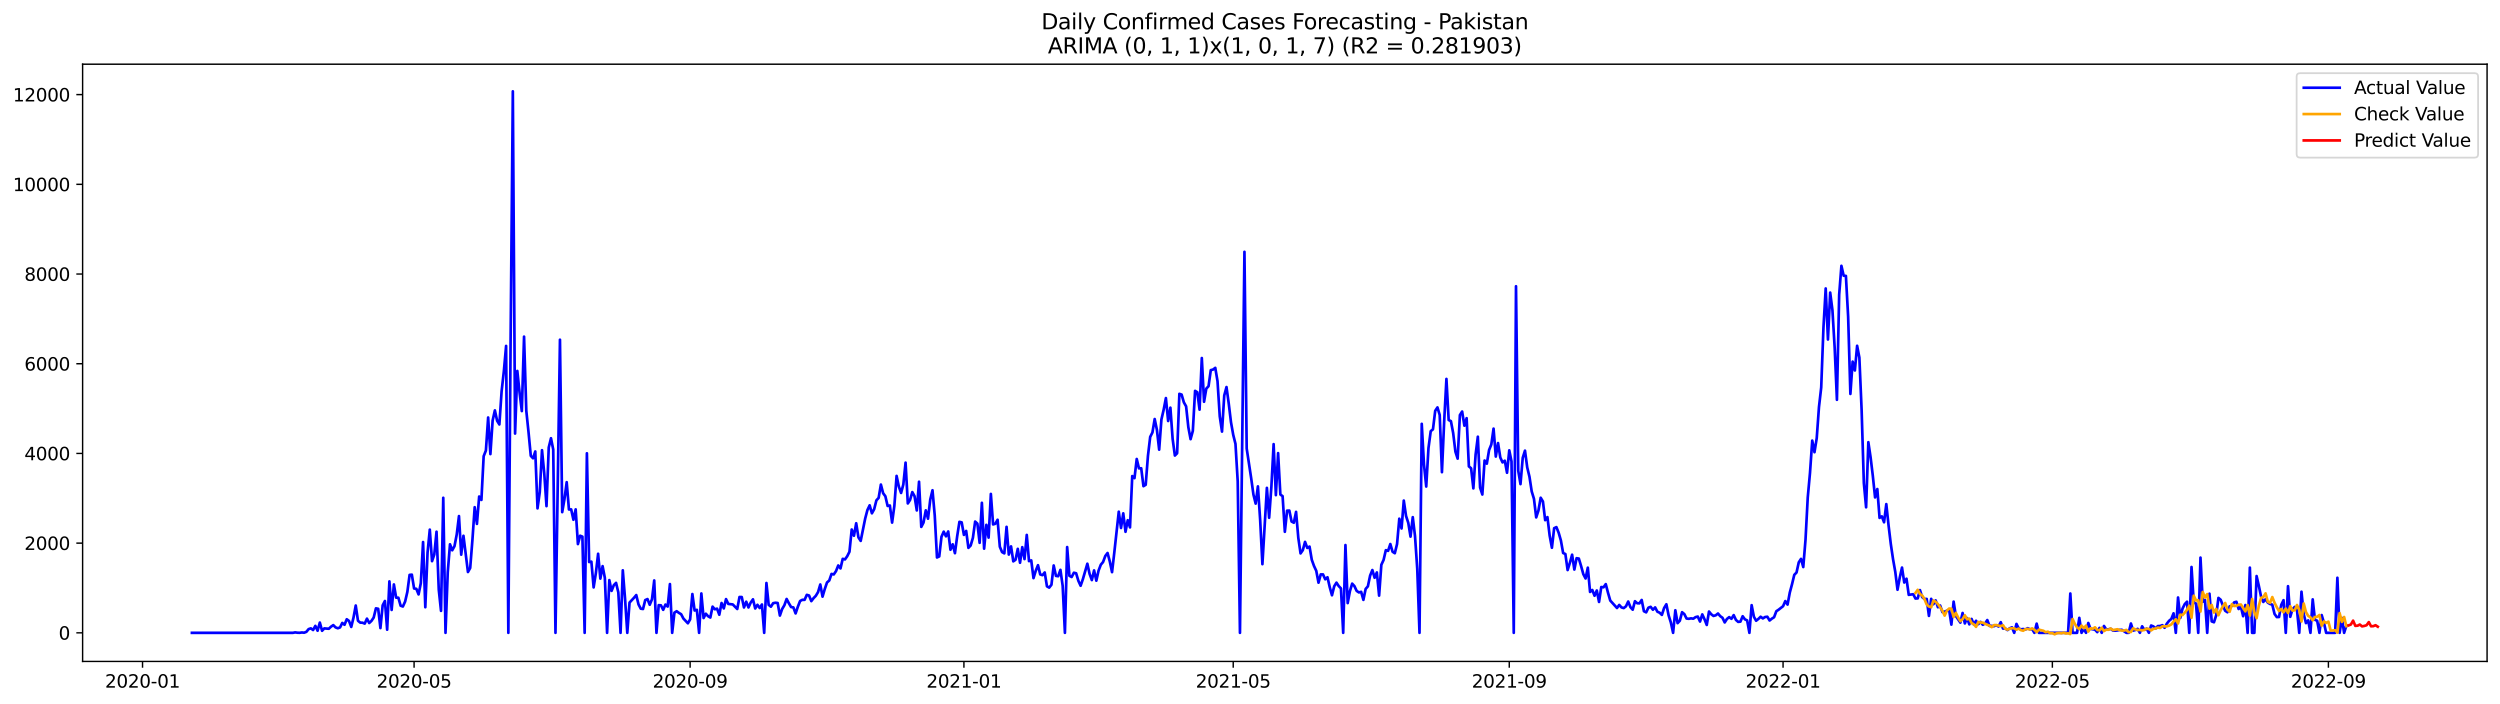 <?xml version="1.0" encoding="utf-8" standalone="no"?>
<!DOCTYPE svg PUBLIC "-//W3C//DTD SVG 1.1//EN"
  "http://www.w3.org/Graphics/SVG/1.1/DTD/svg11.dtd">
<svg xmlns:xlink="http://www.w3.org/1999/xlink" width="1392.412pt" height="392.274pt" viewBox="0 0 1392.412 392.274" xmlns="http://www.w3.org/2000/svg" version="1.1">
 <defs>
  <style type="text/css">*{stroke-linejoin: round; stroke-linecap: butt}</style>
 </defs>
 <g id="figure_1">
  <g id="patch_1">
   <path d="M 0 392.274 
L 1392.412 392.274 
L 1392.412 0 
L 0 0 
z
" style="fill: #ffffff"/>
  </g>
  <g id="axes_1">
   <g id="patch_2">
    <path d="M 46.013 368.396 
L 1385.213 368.396 
L 1385.213 35.755 
L 46.013 35.755 
z
" style="fill: #ffffff"/>
   </g>
   <g id="matplotlib.axis_1">
    <g id="xtick_1">
     <g id="line2d_1">
      <defs>
       <path id="m9e15595b05" d="M 0 0 
L 0 3.5 
" style="stroke: #000000; stroke-width: 0.8"/>
      </defs>
      <g>
       <use xlink:href="#m9e15595b05" x="79.386" y="368.396" style="stroke: #000000; stroke-width: 0.8"/>
      </g>
     </g>
     <g id="text_1">
      <!-- 2020-01 -->
      <g transform="translate(58.495 382.994)scale(0.1 -0.1)">
       <defs>
        <path id="DejaVuSans-32" d="M 1228 531 
L 3431 531 
L 3431 0 
L 469 0 
L 469 531 
Q 828 903 1448 1529 
Q 2069 2156 2228 2338 
Q 2531 2678 2651 2914 
Q 2772 3150 2772 3378 
Q 2772 3750 2511 3984 
Q 2250 4219 1831 4219 
Q 1534 4219 1204 4116 
Q 875 4013 500 3803 
L 500 4441 
Q 881 4594 1212 4672 
Q 1544 4750 1819 4750 
Q 2544 4750 2975 4387 
Q 3406 4025 3406 3419 
Q 3406 3131 3298 2873 
Q 3191 2616 2906 2266 
Q 2828 2175 2409 1742 
Q 1991 1309 1228 531 
z
" transform="scale(0.016)"/>
        <path id="DejaVuSans-30" d="M 2034 4250 
Q 1547 4250 1301 3770 
Q 1056 3291 1056 2328 
Q 1056 1369 1301 889 
Q 1547 409 2034 409 
Q 2525 409 2770 889 
Q 3016 1369 3016 2328 
Q 3016 3291 2770 3770 
Q 2525 4250 2034 4250 
z
M 2034 4750 
Q 2819 4750 3233 4129 
Q 3647 3509 3647 2328 
Q 3647 1150 3233 529 
Q 2819 -91 2034 -91 
Q 1250 -91 836 529 
Q 422 1150 422 2328 
Q 422 3509 836 4129 
Q 1250 4750 2034 4750 
z
" transform="scale(0.016)"/>
        <path id="DejaVuSans-2d" d="M 313 2009 
L 1997 2009 
L 1997 1497 
L 313 1497 
L 313 2009 
z
" transform="scale(0.016)"/>
        <path id="DejaVuSans-31" d="M 794 531 
L 1825 531 
L 1825 4091 
L 703 3866 
L 703 4441 
L 1819 4666 
L 2450 4666 
L 2450 531 
L 3481 531 
L 3481 0 
L 794 0 
L 794 531 
z
" transform="scale(0.016)"/>
       </defs>
       <use xlink:href="#DejaVuSans-32"/>
       <use xlink:href="#DejaVuSans-30" x="63.623"/>
       <use xlink:href="#DejaVuSans-32" x="127.246"/>
       <use xlink:href="#DejaVuSans-30" x="190.869"/>
       <use xlink:href="#DejaVuSans-2d" x="254.492"/>
       <use xlink:href="#DejaVuSans-30" x="290.576"/>
       <use xlink:href="#DejaVuSans-31" x="354.199"/>
      </g>
     </g>
    </g>
    <g id="xtick_2">
     <g id="line2d_2">
      <g>
       <use xlink:href="#m9e15595b05" x="230.631" y="368.396" style="stroke: #000000; stroke-width: 0.8"/>
      </g>
     </g>
     <g id="text_2">
      <!-- 2020-05 -->
      <g transform="translate(209.739 382.994)scale(0.1 -0.1)">
       <defs>
        <path id="DejaVuSans-35" d="M 691 4666 
L 3169 4666 
L 3169 4134 
L 1269 4134 
L 1269 2991 
Q 1406 3038 1543 3061 
Q 1681 3084 1819 3084 
Q 2600 3084 3056 2656 
Q 3513 2228 3513 1497 
Q 3513 744 3044 326 
Q 2575 -91 1722 -91 
Q 1428 -91 1123 -41 
Q 819 9 494 109 
L 494 744 
Q 775 591 1075 516 
Q 1375 441 1709 441 
Q 2250 441 2565 725 
Q 2881 1009 2881 1497 
Q 2881 1984 2565 2268 
Q 2250 2553 1709 2553 
Q 1456 2553 1204 2497 
Q 953 2441 691 2322 
L 691 4666 
z
" transform="scale(0.016)"/>
       </defs>
       <use xlink:href="#DejaVuSans-32"/>
       <use xlink:href="#DejaVuSans-30" x="63.623"/>
       <use xlink:href="#DejaVuSans-32" x="127.246"/>
       <use xlink:href="#DejaVuSans-30" x="190.869"/>
       <use xlink:href="#DejaVuSans-2d" x="254.492"/>
       <use xlink:href="#DejaVuSans-30" x="290.576"/>
       <use xlink:href="#DejaVuSans-35" x="354.199"/>
      </g>
     </g>
    </g>
    <g id="xtick_3">
     <g id="line2d_3">
      <g>
       <use xlink:href="#m9e15595b05" x="384.375" y="368.396" style="stroke: #000000; stroke-width: 0.8"/>
      </g>
     </g>
     <g id="text_3">
      <!-- 2020-09 -->
      <g transform="translate(363.483 382.994)scale(0.1 -0.1)">
       <defs>
        <path id="DejaVuSans-39" d="M 703 97 
L 703 672 
Q 941 559 1184 500 
Q 1428 441 1663 441 
Q 2288 441 2617 861 
Q 2947 1281 2994 2138 
Q 2813 1869 2534 1725 
Q 2256 1581 1919 1581 
Q 1219 1581 811 2004 
Q 403 2428 403 3163 
Q 403 3881 828 4315 
Q 1253 4750 1959 4750 
Q 2769 4750 3195 4129 
Q 3622 3509 3622 2328 
Q 3622 1225 3098 567 
Q 2575 -91 1691 -91 
Q 1453 -91 1209 -44 
Q 966 3 703 97 
z
M 1959 2075 
Q 2384 2075 2632 2365 
Q 2881 2656 2881 3163 
Q 2881 3666 2632 3958 
Q 2384 4250 1959 4250 
Q 1534 4250 1286 3958 
Q 1038 3666 1038 3163 
Q 1038 2656 1286 2365 
Q 1534 2075 1959 2075 
z
" transform="scale(0.016)"/>
       </defs>
       <use xlink:href="#DejaVuSans-32"/>
       <use xlink:href="#DejaVuSans-30" x="63.623"/>
       <use xlink:href="#DejaVuSans-32" x="127.246"/>
       <use xlink:href="#DejaVuSans-30" x="190.869"/>
       <use xlink:href="#DejaVuSans-2d" x="254.492"/>
       <use xlink:href="#DejaVuSans-30" x="290.576"/>
       <use xlink:href="#DejaVuSans-39" x="354.199"/>
      </g>
     </g>
    </g>
    <g id="xtick_4">
     <g id="line2d_4">
      <g>
       <use xlink:href="#m9e15595b05" x="536.869" y="368.396" style="stroke: #000000; stroke-width: 0.8"/>
      </g>
     </g>
     <g id="text_4">
      <!-- 2021-01 -->
      <g transform="translate(515.978 382.994)scale(0.1 -0.1)">
       <use xlink:href="#DejaVuSans-32"/>
       <use xlink:href="#DejaVuSans-30" x="63.623"/>
       <use xlink:href="#DejaVuSans-32" x="127.246"/>
       <use xlink:href="#DejaVuSans-31" x="190.869"/>
       <use xlink:href="#DejaVuSans-2d" x="254.492"/>
       <use xlink:href="#DejaVuSans-30" x="290.576"/>
       <use xlink:href="#DejaVuSans-31" x="354.199"/>
      </g>
     </g>
    </g>
    <g id="xtick_5">
     <g id="line2d_5">
      <g>
       <use xlink:href="#m9e15595b05" x="686.864" y="368.396" style="stroke: #000000; stroke-width: 0.8"/>
      </g>
     </g>
     <g id="text_5">
      <!-- 2021-05 -->
      <g transform="translate(665.972 382.994)scale(0.1 -0.1)">
       <use xlink:href="#DejaVuSans-32"/>
       <use xlink:href="#DejaVuSans-30" x="63.623"/>
       <use xlink:href="#DejaVuSans-32" x="127.246"/>
       <use xlink:href="#DejaVuSans-31" x="190.869"/>
       <use xlink:href="#DejaVuSans-2d" x="254.492"/>
       <use xlink:href="#DejaVuSans-30" x="290.576"/>
       <use xlink:href="#DejaVuSans-35" x="354.199"/>
      </g>
     </g>
    </g>
    <g id="xtick_6">
     <g id="line2d_6">
      <g>
       <use xlink:href="#m9e15595b05" x="840.608" y="368.396" style="stroke: #000000; stroke-width: 0.8"/>
      </g>
     </g>
     <g id="text_6">
      <!-- 2021-09 -->
      <g transform="translate(819.716 382.994)scale(0.1 -0.1)">
       <use xlink:href="#DejaVuSans-32"/>
       <use xlink:href="#DejaVuSans-30" x="63.623"/>
       <use xlink:href="#DejaVuSans-32" x="127.246"/>
       <use xlink:href="#DejaVuSans-31" x="190.869"/>
       <use xlink:href="#DejaVuSans-2d" x="254.492"/>
       <use xlink:href="#DejaVuSans-30" x="290.576"/>
       <use xlink:href="#DejaVuSans-39" x="354.199"/>
      </g>
     </g>
    </g>
    <g id="xtick_7">
     <g id="line2d_7">
      <g>
       <use xlink:href="#m9e15595b05" x="993.102" y="368.396" style="stroke: #000000; stroke-width: 0.8"/>
      </g>
     </g>
     <g id="text_7">
      <!-- 2022-01 -->
      <g transform="translate(972.211 382.994)scale(0.1 -0.1)">
       <use xlink:href="#DejaVuSans-32"/>
       <use xlink:href="#DejaVuSans-30" x="63.623"/>
       <use xlink:href="#DejaVuSans-32" x="127.246"/>
       <use xlink:href="#DejaVuSans-32" x="190.869"/>
       <use xlink:href="#DejaVuSans-2d" x="254.492"/>
       <use xlink:href="#DejaVuSans-30" x="290.576"/>
       <use xlink:href="#DejaVuSans-31" x="354.199"/>
      </g>
     </g>
    </g>
    <g id="xtick_8">
     <g id="line2d_8">
      <g>
       <use xlink:href="#m9e15595b05" x="1143.097" y="368.396" style="stroke: #000000; stroke-width: 0.8"/>
      </g>
     </g>
     <g id="text_8">
      <!-- 2022-05 -->
      <g transform="translate(1122.205 382.994)scale(0.1 -0.1)">
       <use xlink:href="#DejaVuSans-32"/>
       <use xlink:href="#DejaVuSans-30" x="63.623"/>
       <use xlink:href="#DejaVuSans-32" x="127.246"/>
       <use xlink:href="#DejaVuSans-32" x="190.869"/>
       <use xlink:href="#DejaVuSans-2d" x="254.492"/>
       <use xlink:href="#DejaVuSans-30" x="290.576"/>
       <use xlink:href="#DejaVuSans-35" x="354.199"/>
      </g>
     </g>
    </g>
    <g id="xtick_9">
     <g id="line2d_9">
      <g>
       <use xlink:href="#m9e15595b05" x="1296.841" y="368.396" style="stroke: #000000; stroke-width: 0.8"/>
      </g>
     </g>
     <g id="text_9">
      <!-- 2022-09 -->
      <g transform="translate(1275.949 382.994)scale(0.1 -0.1)">
       <use xlink:href="#DejaVuSans-32"/>
       <use xlink:href="#DejaVuSans-30" x="63.623"/>
       <use xlink:href="#DejaVuSans-32" x="127.246"/>
       <use xlink:href="#DejaVuSans-32" x="190.869"/>
       <use xlink:href="#DejaVuSans-2d" x="254.492"/>
       <use xlink:href="#DejaVuSans-30" x="290.576"/>
       <use xlink:href="#DejaVuSans-39" x="354.199"/>
      </g>
     </g>
    </g>
   </g>
   <g id="matplotlib.axis_2">
    <g id="ytick_1">
     <g id="line2d_10">
      <defs>
       <path id="mcebe824947" d="M 0 0 
L -3.5 0 
" style="stroke: #000000; stroke-width: 0.8"/>
      </defs>
      <g>
       <use xlink:href="#mcebe824947" x="46.013" y="352.469" style="stroke: #000000; stroke-width: 0.8"/>
      </g>
     </g>
     <g id="text_10">
      <!-- 0 -->
      <g transform="translate(32.65 356.268)scale(0.1 -0.1)">
       <use xlink:href="#DejaVuSans-30"/>
      </g>
     </g>
    </g>
    <g id="ytick_2">
     <g id="line2d_11">
      <g>
       <use xlink:href="#mcebe824947" x="46.013" y="302.508" style="stroke: #000000; stroke-width: 0.8"/>
      </g>
     </g>
     <g id="text_11">
      <!-- 2000 -->
      <g transform="translate(13.562 306.307)scale(0.1 -0.1)">
       <use xlink:href="#DejaVuSans-32"/>
       <use xlink:href="#DejaVuSans-30" x="63.623"/>
       <use xlink:href="#DejaVuSans-30" x="127.246"/>
       <use xlink:href="#DejaVuSans-30" x="190.869"/>
      </g>
     </g>
    </g>
    <g id="ytick_3">
     <g id="line2d_12">
      <g>
       <use xlink:href="#mcebe824947" x="46.013" y="252.546" style="stroke: #000000; stroke-width: 0.8"/>
      </g>
     </g>
     <g id="text_12">
      <!-- 4000 -->
      <g transform="translate(13.562 256.345)scale(0.1 -0.1)">
       <defs>
        <path id="DejaVuSans-34" d="M 2419 4116 
L 825 1625 
L 2419 1625 
L 2419 4116 
z
M 2253 4666 
L 3047 4666 
L 3047 1625 
L 3713 1625 
L 3713 1100 
L 3047 1100 
L 3047 0 
L 2419 0 
L 2419 1100 
L 313 1100 
L 313 1709 
L 2253 4666 
z
" transform="scale(0.016)"/>
       </defs>
       <use xlink:href="#DejaVuSans-34"/>
       <use xlink:href="#DejaVuSans-30" x="63.623"/>
       <use xlink:href="#DejaVuSans-30" x="127.246"/>
       <use xlink:href="#DejaVuSans-30" x="190.869"/>
      </g>
     </g>
    </g>
    <g id="ytick_4">
     <g id="line2d_13">
      <g>
       <use xlink:href="#mcebe824947" x="46.013" y="202.584" style="stroke: #000000; stroke-width: 0.8"/>
      </g>
     </g>
     <g id="text_13">
      <!-- 6000 -->
      <g transform="translate(13.562 206.383)scale(0.1 -0.1)">
       <defs>
        <path id="DejaVuSans-36" d="M 2113 2584 
Q 1688 2584 1439 2293 
Q 1191 2003 1191 1497 
Q 1191 994 1439 701 
Q 1688 409 2113 409 
Q 2538 409 2786 701 
Q 3034 994 3034 1497 
Q 3034 2003 2786 2293 
Q 2538 2584 2113 2584 
z
M 3366 4563 
L 3366 3988 
Q 3128 4100 2886 4159 
Q 2644 4219 2406 4219 
Q 1781 4219 1451 3797 
Q 1122 3375 1075 2522 
Q 1259 2794 1537 2939 
Q 1816 3084 2150 3084 
Q 2853 3084 3261 2657 
Q 3669 2231 3669 1497 
Q 3669 778 3244 343 
Q 2819 -91 2113 -91 
Q 1303 -91 875 529 
Q 447 1150 447 2328 
Q 447 3434 972 4092 
Q 1497 4750 2381 4750 
Q 2619 4750 2861 4703 
Q 3103 4656 3366 4563 
z
" transform="scale(0.016)"/>
       </defs>
       <use xlink:href="#DejaVuSans-36"/>
       <use xlink:href="#DejaVuSans-30" x="63.623"/>
       <use xlink:href="#DejaVuSans-30" x="127.246"/>
       <use xlink:href="#DejaVuSans-30" x="190.869"/>
      </g>
     </g>
    </g>
    <g id="ytick_5">
     <g id="line2d_14">
      <g>
       <use xlink:href="#mcebe824947" x="46.013" y="152.622" style="stroke: #000000; stroke-width: 0.8"/>
      </g>
     </g>
     <g id="text_14">
      <!-- 8000 -->
      <g transform="translate(13.562 156.422)scale(0.1 -0.1)">
       <defs>
        <path id="DejaVuSans-38" d="M 2034 2216 
Q 1584 2216 1326 1975 
Q 1069 1734 1069 1313 
Q 1069 891 1326 650 
Q 1584 409 2034 409 
Q 2484 409 2743 651 
Q 3003 894 3003 1313 
Q 3003 1734 2745 1975 
Q 2488 2216 2034 2216 
z
M 1403 2484 
Q 997 2584 770 2862 
Q 544 3141 544 3541 
Q 544 4100 942 4425 
Q 1341 4750 2034 4750 
Q 2731 4750 3128 4425 
Q 3525 4100 3525 3541 
Q 3525 3141 3298 2862 
Q 3072 2584 2669 2484 
Q 3125 2378 3379 2068 
Q 3634 1759 3634 1313 
Q 3634 634 3220 271 
Q 2806 -91 2034 -91 
Q 1263 -91 848 271 
Q 434 634 434 1313 
Q 434 1759 690 2068 
Q 947 2378 1403 2484 
z
M 1172 3481 
Q 1172 3119 1398 2916 
Q 1625 2713 2034 2713 
Q 2441 2713 2670 2916 
Q 2900 3119 2900 3481 
Q 2900 3844 2670 4047 
Q 2441 4250 2034 4250 
Q 1625 4250 1398 4047 
Q 1172 3844 1172 3481 
z
" transform="scale(0.016)"/>
       </defs>
       <use xlink:href="#DejaVuSans-38"/>
       <use xlink:href="#DejaVuSans-30" x="63.623"/>
       <use xlink:href="#DejaVuSans-30" x="127.246"/>
       <use xlink:href="#DejaVuSans-30" x="190.869"/>
      </g>
     </g>
    </g>
    <g id="ytick_6">
     <g id="line2d_15">
      <g>
       <use xlink:href="#mcebe824947" x="46.013" y="102.661" style="stroke: #000000; stroke-width: 0.8"/>
      </g>
     </g>
     <g id="text_15">
      <!-- 10000 -->
      <g transform="translate(7.2 106.46)scale(0.1 -0.1)">
       <use xlink:href="#DejaVuSans-31"/>
       <use xlink:href="#DejaVuSans-30" x="63.623"/>
       <use xlink:href="#DejaVuSans-30" x="127.246"/>
       <use xlink:href="#DejaVuSans-30" x="190.869"/>
       <use xlink:href="#DejaVuSans-30" x="254.492"/>
      </g>
     </g>
    </g>
    <g id="ytick_7">
     <g id="line2d_16">
      <g>
       <use xlink:href="#mcebe824947" x="46.013" y="52.699" style="stroke: #000000; stroke-width: 0.8"/>
      </g>
     </g>
     <g id="text_16">
      <!-- 12000 -->
      <g transform="translate(7.2 56.498)scale(0.1 -0.1)">
       <use xlink:href="#DejaVuSans-31"/>
       <use xlink:href="#DejaVuSans-32" x="63.623"/>
       <use xlink:href="#DejaVuSans-30" x="127.246"/>
       <use xlink:href="#DejaVuSans-30" x="190.869"/>
       <use xlink:href="#DejaVuSans-30" x="254.492"/>
      </g>
     </g>
    </g>
   </g>
   <g id="line2d_17">
    <path d="M 106.885 352.469 
L 163.133 352.469 
L 164.383 352.219 
L 165.633 352.394 
L 166.883 352.444 
L 168.133 352.269 
L 169.383 352.394 
L 170.633 351.92 
L 171.883 350.396 
L 173.133 349.971 
L 174.383 350.895 
L 175.633 348.597 
L 176.883 351.295 
L 178.133 346.749 
L 179.383 351.32 
L 180.632 349.996 
L 183.132 350.196 
L 184.382 349.022 
L 185.632 348.172 
L 186.882 349.422 
L 188.132 349.921 
L 189.382 349.471 
L 190.632 346.948 
L 191.882 347.973 
L 193.132 344.9 
L 194.382 345.849 
L 195.632 349.172 
L 196.882 344.001 
L 198.132 337.256 
L 199.382 345.749 
L 200.632 346.774 
L 201.882 346.824 
L 203.132 347.323 
L 204.382 344.575 
L 205.632 346.998 
L 206.881 345.824 
L 208.131 343.951 
L 209.381 338.83 
L 210.631 339.079 
L 211.881 349.821 
L 213.131 337.156 
L 214.381 334.733 
L 215.631 350.721 
L 216.881 323.816 
L 218.131 339.704 
L 219.381 325.515 
L 220.631 332.859 
L 221.881 332.909 
L 223.131 337.356 
L 224.381 337.805 
L 225.631 335.058 
L 226.881 329.662 
L 228.131 320.194 
L 229.381 320.069 
L 230.631 327.763 
L 231.881 327.963 
L 233.131 331.061 
L 234.38 324.79 
L 235.63 301.908 
L 236.88 338.205 
L 238.13 307.728 
L 239.38 294.988 
L 240.63 312.55 
L 241.88 308.828 
L 243.13 296.137 
L 244.38 328.438 
L 245.63 340.229 
L 246.88 277.252 
L 248.13 352.469 
L 249.38 318.695 
L 250.63 303.157 
L 251.88 306.479 
L 253.13 304.206 
L 254.38 297.686 
L 255.63 287.444 
L 256.88 308.928 
L 258.13 298.411 
L 260.629 318.595 
L 261.879 316.347 
L 263.129 300.609 
L 264.379 282.498 
L 265.629 291.791 
L 266.879 276.552 
L 268.129 278.426 
L 269.379 254.095 
L 270.629 250.922 
L 271.879 232.536 
L 273.129 252.921 
L 274.379 234.21 
L 275.629 228.564 
L 276.879 234.36 
L 278.129 236.408 
L 279.379 217.947 
L 280.629 206.731 
L 281.879 192.667 
L 283.129 352.469 
L 284.379 190.793 
L 285.629 50.876 
L 286.879 241.479 
L 288.128 206.606 
L 289.378 218.622 
L 290.628 228.964 
L 291.878 187.496 
L 293.128 228.789 
L 294.378 240.78 
L 295.628 253.895 
L 296.878 255.244 
L 298.128 251.447 
L 299.378 283.147 
L 300.628 274.079 
L 301.878 250.747 
L 303.128 263.612 
L 304.378 281.898 
L 305.628 249.223 
L 306.878 244.077 
L 308.128 250.372 
L 309.378 352.469 
L 311.878 189.219 
L 313.128 285.246 
L 314.377 278.026 
L 315.627 268.559 
L 316.877 283.747 
L 318.127 283.722 
L 319.377 289.492 
L 320.627 283.697 
L 321.877 303.032 
L 323.127 298.386 
L 324.377 298.885 
L 325.627 352.469 
L 326.877 252.471 
L 328.127 313.024 
L 329.377 312.825 
L 330.627 327.164 
L 331.877 319.195 
L 333.127 308.428 
L 334.377 322.267 
L 335.627 315.323 
L 336.877 321.843 
L 338.127 352.469 
L 339.377 323.092 
L 340.627 329.087 
L 341.876 325.915 
L 343.126 324.641 
L 344.376 329.911 
L 345.626 352.469 
L 346.876 317.646 
L 348.126 333.434 
L 349.376 352.469 
L 350.626 335.607 
L 353.126 332.934 
L 354.376 331.435 
L 355.626 336.631 
L 356.876 339.005 
L 358.126 339.204 
L 359.376 334.233 
L 360.626 333.659 
L 361.876 336.831 
L 363.126 333.808 
L 364.376 323.292 
L 365.626 352.469 
L 366.876 337.056 
L 368.125 337.156 
L 369.375 339.654 
L 370.625 336.731 
L 371.875 337.83 
L 373.125 325.315 
L 374.375 352.469 
L 375.625 341.228 
L 376.875 340.428 
L 378.125 341.353 
L 379.375 342.102 
L 380.625 344.5 
L 383.125 347.148 
L 384.375 344.975 
L 385.625 330.861 
L 386.875 340.029 
L 388.125 339.654 
L 389.375 352.469 
L 390.625 330.536 
L 391.875 344.226 
L 393.125 341.827 
L 394.374 343.201 
L 395.624 343.951 
L 396.874 337.88 
L 398.124 339.329 
L 399.374 339.005 
L 400.624 342.377 
L 401.874 335.857 
L 403.124 338.855 
L 404.374 333.684 
L 405.624 336.357 
L 408.124 336.656 
L 410.624 339.179 
L 411.874 332.509 
L 413.124 332.534 
L 414.374 338.33 
L 415.624 335.132 
L 416.874 338.33 
L 418.124 335.607 
L 419.374 333.808 
L 420.624 338.905 
L 421.873 336.856 
L 423.123 338.655 
L 424.373 336.681 
L 425.623 352.469 
L 426.873 324.715 
L 428.123 336.881 
L 429.373 337.905 
L 430.623 335.957 
L 431.873 335.707 
L 433.123 335.832 
L 434.373 342.852 
L 435.623 339.204 
L 436.873 337.106 
L 438.123 333.609 
L 439.373 336.007 
L 440.623 338.105 
L 441.873 338.305 
L 443.123 341.652 
L 444.373 337.93 
L 445.623 334.733 
L 446.873 334.083 
L 448.122 334.083 
L 449.372 331.31 
L 450.622 331.685 
L 451.872 334.808 
L 453.122 333.159 
L 454.372 331.86 
L 455.622 329.787 
L 456.872 325.54 
L 458.122 332.31 
L 459.372 328.063 
L 460.622 324.416 
L 461.872 323.317 
L 463.122 319.669 
L 464.372 319.944 
L 465.622 318.096 
L 466.872 314.948 
L 468.122 316.597 
L 469.372 311.251 
L 470.622 311.576 
L 471.872 309.802 
L 473.122 307.304 
L 474.372 294.913 
L 475.621 298.386 
L 476.871 291.441 
L 478.121 299.31 
L 479.371 301.258 
L 481.871 288.843 
L 483.121 284.072 
L 484.371 281.449 
L 485.621 285.895 
L 486.871 283.622 
L 488.121 278.676 
L 489.371 277.302 
L 490.621 269.883 
L 491.871 274.704 
L 493.121 276.403 
L 494.371 281.798 
L 495.621 281.549 
L 496.871 291.066 
L 498.121 281.798 
L 499.371 265.061 
L 500.621 270.982 
L 501.87 274.554 
L 503.12 269.833 
L 504.37 257.667 
L 505.62 280.399 
L 506.87 278.451 
L 508.12 274.079 
L 509.37 276.353 
L 510.62 284.296 
L 511.87 268.309 
L 513.12 293.464 
L 514.37 291.041 
L 515.62 284.247 
L 516.87 288.893 
L 518.12 278.226 
L 519.37 273.055 
L 520.62 287.144 
L 521.87 310.501 
L 523.12 309.902 
L 524.37 298.96 
L 525.62 296.112 
L 526.87 298.71 
L 528.12 296.012 
L 529.369 306.18 
L 530.619 303.157 
L 531.869 308.103 
L 533.119 298.635 
L 534.369 290.642 
L 535.619 290.941 
L 536.869 297.911 
L 538.119 295.713 
L 539.369 305.13 
L 540.619 303.831 
L 541.869 299.56 
L 543.119 290.492 
L 544.369 291.641 
L 545.619 302.333 
L 546.869 280.05 
L 548.119 305.58 
L 549.369 292.315 
L 550.619 299.435 
L 551.869 275.104 
L 553.119 292.09 
L 554.369 291.716 
L 555.618 289.492 
L 556.868 304.506 
L 558.118 307.504 
L 559.368 308.203 
L 560.618 293.439 
L 561.868 308.878 
L 563.118 304.331 
L 564.368 312.65 
L 565.618 311.775 
L 566.868 305.68 
L 568.118 313.424 
L 569.368 304.756 
L 570.618 311.401 
L 571.868 297.936 
L 573.118 312.525 
L 574.368 312.125 
L 575.618 321.993 
L 576.868 317.896 
L 578.118 314.798 
L 579.368 319.944 
L 580.618 320.344 
L 581.867 318.845 
L 583.117 326.564 
L 584.367 327.288 
L 585.617 325.69 
L 586.867 314.948 
L 588.117 320.744 
L 589.367 320.943 
L 590.617 317.396 
L 591.867 326.289 
L 593.117 352.469 
L 594.367 304.706 
L 595.617 320.694 
L 596.867 321.368 
L 598.117 318.995 
L 599.367 319.295 
L 600.617 323.491 
L 601.867 326.239 
L 603.117 322.592 
L 605.617 313.974 
L 606.867 319.619 
L 608.117 323.092 
L 609.366 317.696 
L 610.616 323.416 
L 611.866 317.796 
L 613.116 314.523 
L 614.366 313.024 
L 615.616 309.652 
L 616.866 308.003 
L 618.116 312.7 
L 619.366 318.67 
L 620.616 307.853 
L 623.116 284.996 
L 624.366 294.064 
L 625.616 285.92 
L 626.866 296.187 
L 628.116 289.742 
L 629.366 293.739 
L 630.616 265.161 
L 631.866 266.31 
L 633.116 255.643 
L 634.366 260.864 
L 635.615 260.814 
L 636.865 270.782 
L 638.115 270.007 
L 639.365 253.895 
L 640.615 243.353 
L 641.865 240.855 
L 643.115 233.386 
L 644.365 239.431 
L 645.615 250.447 
L 646.865 233.635 
L 648.115 228.214 
L 649.365 221.719 
L 650.615 234.485 
L 651.865 227.065 
L 653.115 244.477 
L 654.365 253.72 
L 655.615 252.446 
L 656.865 219.346 
L 658.115 219.771 
L 659.365 224.093 
L 660.615 226.316 
L 661.865 237.957 
L 663.114 244.602 
L 664.364 239.98 
L 665.614 217.698 
L 666.864 218.472 
L 668.114 228.165 
L 669.364 199.412 
L 670.614 223.768 
L 671.864 216.449 
L 673.114 215.1 
L 674.364 206.156 
L 675.614 205.832 
L 676.864 204.882 
L 678.114 212.302 
L 679.364 231.937 
L 680.614 240.38 
L 681.864 220.271 
L 683.114 215.574 
L 684.364 224.767 
L 685.614 235.159 
L 686.864 242.204 
L 688.114 247.225 
L 689.363 268.109 
L 690.613 352.469 
L 693.113 140.257 
L 694.363 249.823 
L 696.863 266.36 
L 698.113 275.428 
L 699.363 280.499 
L 700.613 270.907 
L 701.863 289.592 
L 703.113 314.224 
L 705.613 271.731 
L 706.863 288.368 
L 708.113 271.132 
L 709.363 247.375 
L 710.613 275.778 
L 711.863 252.371 
L 713.113 275.428 
L 714.363 276.353 
L 715.612 296.187 
L 716.862 284.421 
L 718.112 284.371 
L 719.362 290.467 
L 720.612 291.141 
L 721.862 285.096 
L 723.112 299.585 
L 724.362 308.228 
L 725.612 306.429 
L 726.862 301.808 
L 728.112 305.18 
L 729.362 304.431 
L 730.612 311.775 
L 731.862 315.248 
L 733.112 317.921 
L 734.362 324.541 
L 735.612 319.919 
L 736.862 319.919 
L 738.112 322.642 
L 739.362 321.518 
L 740.612 327.014 
L 741.862 331.535 
L 743.111 326.539 
L 744.361 324.516 
L 745.611 326.414 
L 746.861 327.713 
L 748.111 352.469 
L 749.361 303.582 
L 750.611 335.907 
L 751.861 329.237 
L 753.111 325.065 
L 754.361 326.439 
L 755.611 329.112 
L 756.861 329.961 
L 758.111 329.637 
L 759.361 334.108 
L 760.611 328.013 
L 761.861 326.564 
L 763.111 320.569 
L 764.361 317.496 
L 765.611 321.793 
L 766.861 318.82 
L 768.111 331.735 
L 769.36 314.573 
L 770.61 311.85 
L 771.86 306.429 
L 773.11 306.804 
L 774.36 303.007 
L 775.61 307.304 
L 776.86 308.128 
L 778.11 303.007 
L 779.36 288.893 
L 780.61 294.339 
L 781.86 278.801 
L 783.11 287.344 
L 784.36 291.216 
L 785.61 298.885 
L 786.86 288.044 
L 788.11 298.561 
L 789.36 316.871 
L 790.61 352.469 
L 791.86 236.058 
L 793.11 258.741 
L 794.36 270.982 
L 795.61 249.573 
L 796.859 240.13 
L 798.109 239.131 
L 799.359 228.814 
L 800.609 226.915 
L 801.859 231.112 
L 803.109 262.988 
L 804.359 234.51 
L 805.609 211.053 
L 806.859 233.935 
L 808.109 234.56 
L 809.359 241.18 
L 810.609 251.547 
L 811.859 255.444 
L 813.109 231.162 
L 814.359 229.214 
L 815.609 237.083 
L 816.859 232.911 
L 818.109 259.765 
L 819.359 260.814 
L 820.609 272.006 
L 821.859 253.195 
L 823.108 243.228 
L 824.358 271.556 
L 825.608 275.428 
L 826.858 256.493 
L 828.108 258.241 
L 829.358 250.672 
L 830.608 247.575 
L 831.858 238.731 
L 833.108 254.294 
L 834.358 246.775 
L 835.608 254.819 
L 836.858 257.542 
L 838.108 256.593 
L 839.358 263.313 
L 840.608 250.822 
L 841.858 257.017 
L 843.108 352.469 
L 844.358 159.442 
L 845.608 262.213 
L 846.858 269.633 
L 848.108 254.994 
L 849.358 250.997 
L 850.607 260.315 
L 851.857 265.536 
L 853.107 273.705 
L 854.357 277.826 
L 855.607 288.169 
L 856.857 284.346 
L 858.107 277.227 
L 859.357 279.325 
L 860.607 289.717 
L 861.857 288.019 
L 863.107 298.336 
L 864.357 305.081 
L 865.607 294.189 
L 866.857 293.589 
L 868.107 296.687 
L 869.357 301.009 
L 870.607 308.003 
L 871.857 308.578 
L 873.107 317.496 
L 874.357 313.499 
L 875.607 308.953 
L 876.856 317.221 
L 878.106 310.901 
L 879.356 311.101 
L 880.606 315.248 
L 881.856 319.794 
L 883.106 322.192 
L 884.356 316.172 
L 885.606 329.687 
L 886.856 328.612 
L 888.106 331.81 
L 889.356 328.887 
L 890.606 335.257 
L 891.856 326.964 
L 893.106 327.089 
L 894.356 325.34 
L 895.606 330.161 
L 896.856 334.483 
L 900.606 338.63 
L 901.856 336.931 
L 903.106 338.305 
L 904.355 338.68 
L 905.605 337.706 
L 906.855 335.033 
L 908.105 338.18 
L 909.355 339.579 
L 910.605 334.858 
L 911.855 335.982 
L 913.105 336.032 
L 914.355 334.158 
L 915.605 340.428 
L 916.855 341.053 
L 918.105 338.455 
L 919.355 337.98 
L 920.605 339.604 
L 921.855 338.305 
L 923.105 340.703 
L 924.355 341.253 
L 925.605 342.477 
L 926.855 338.63 
L 928.105 336.556 
L 929.355 342.702 
L 930.604 346.699 
L 931.854 352.469 
L 933.104 339.904 
L 934.354 347.073 
L 935.604 345.724 
L 936.854 340.978 
L 938.104 342.027 
L 939.354 344.5 
L 940.604 344.65 
L 941.854 344.4 
L 943.104 344.6 
L 944.354 343.726 
L 945.604 343.401 
L 946.854 346.174 
L 948.104 342.202 
L 949.354 344.9 
L 950.604 348.073 
L 951.854 340.603 
L 953.104 342.127 
L 954.354 343.051 
L 955.604 342.702 
L 956.853 341.702 
L 958.103 343.176 
L 959.353 344.076 
L 960.603 346.674 
L 961.853 344.725 
L 963.103 343.726 
L 964.353 344.65 
L 965.603 342.602 
L 966.853 345.275 
L 968.103 346.374 
L 969.353 346.224 
L 970.603 343.226 
L 971.853 344.95 
L 973.103 345.549 
L 974.353 352.469 
L 975.603 337.056 
L 976.853 343.501 
L 978.103 345.724 
L 979.353 344.725 
L 980.603 343.501 
L 981.853 344.425 
L 983.103 343.651 
L 984.352 343.501 
L 985.602 345.599 
L 986.852 344.575 
L 988.102 343.776 
L 989.352 340.428 
L 990.602 339.604 
L 993.102 337.631 
L 994.352 334.783 
L 995.602 336.731 
L 996.852 330.036 
L 998.102 325.365 
L 999.352 320.169 
L 1000.602 318.87 
L 1001.852 313.199 
L 1003.102 311.276 
L 1004.352 315.822 
L 1005.602 300.659 
L 1006.852 277.052 
L 1008.102 263.363 
L 1009.352 245.401 
L 1010.601 251.871 
L 1011.851 244.052 
L 1013.101 226.716 
L 1014.351 215.774 
L 1015.601 182.4 
L 1016.851 160.666 
L 1018.101 189.094 
L 1019.351 162.965 
L 1020.601 172.732 
L 1021.851 193.791 
L 1023.101 222.669 
L 1024.351 164.139 
L 1025.601 148.051 
L 1026.851 153.547 
L 1028.101 153.672 
L 1029.351 176.404 
L 1030.601 219.396 
L 1031.851 201.41 
L 1033.101 206.331 
L 1034.351 192.592 
L 1035.601 199.162 
L 1036.851 228.239 
L 1038.1 269.083 
L 1039.35 282.548 
L 1040.6 246.276 
L 1041.85 254.694 
L 1043.1 265.086 
L 1044.35 277.052 
L 1045.6 272.381 
L 1046.85 288.443 
L 1048.1 287.594 
L 1049.35 290.891 
L 1050.6 280.774 
L 1051.85 292.515 
L 1053.1 302.932 
L 1054.35 311.401 
L 1055.6 318.495 
L 1056.85 328.463 
L 1058.1 321.693 
L 1059.35 316.122 
L 1060.6 324.441 
L 1061.85 322.317 
L 1063.1 331.31 
L 1065.599 330.961 
L 1066.849 333.359 
L 1068.099 333.284 
L 1069.349 328.662 
L 1070.599 332.584 
L 1071.849 333.609 
L 1073.099 333.584 
L 1074.349 343.026 
L 1075.599 333.534 
L 1076.849 336.506 
L 1078.099 334.408 
L 1079.349 338.205 
L 1080.599 337.256 
L 1081.849 340.928 
L 1083.099 340.653 
L 1085.599 339.629 
L 1086.849 347.898 
L 1088.099 335.083 
L 1089.349 343.101 
L 1091.848 346.774 
L 1093.098 341.403 
L 1094.348 347.223 
L 1095.598 344.25 
L 1096.848 347.748 
L 1098.098 344.725 
L 1099.348 347.823 
L 1100.598 345.749 
L 1101.848 347.623 
L 1103.098 346.374 
L 1104.348 347.973 
L 1105.598 347.273 
L 1106.848 345.35 
L 1108.098 348.622 
L 1109.348 348.597 
L 1110.598 348.772 
L 1111.848 348.222 
L 1113.098 348.947 
L 1114.348 346.524 
L 1115.598 350.071 
L 1116.848 350.021 
L 1118.097 350.92 
L 1119.347 349.946 
L 1120.597 349.397 
L 1121.847 352.469 
L 1123.097 347.498 
L 1124.347 350.046 
L 1125.597 350.521 
L 1126.847 350.346 
L 1128.097 350.596 
L 1129.347 349.896 
L 1130.597 350.471 
L 1131.847 350.421 
L 1133.097 352.469 
L 1134.347 347.348 
L 1135.597 352.469 
L 1151.846 352.469 
L 1153.096 330.561 
L 1154.346 352.469 
L 1156.846 352.469 
L 1158.096 344.126 
L 1159.346 352.469 
L 1160.596 350.371 
L 1161.846 352.469 
L 1163.096 346.973 
L 1164.346 350.246 
L 1166.846 350.721 
L 1168.096 352.069 
L 1169.346 349.721 
L 1170.596 352.469 
L 1171.845 348.647 
L 1173.095 350.571 
L 1174.345 350.496 
L 1175.595 350.221 
L 1176.845 351.22 
L 1178.095 351.27 
L 1179.345 351.12 
L 1180.595 350.82 
L 1181.845 350.795 
L 1184.345 352.469 
L 1185.595 352.469 
L 1186.845 347.273 
L 1188.095 351.22 
L 1189.345 350.87 
L 1190.595 350.246 
L 1191.845 352.469 
L 1193.095 348.847 
L 1194.345 350.795 
L 1195.595 350.121 
L 1196.845 352.444 
L 1198.094 348.397 
L 1199.344 348.872 
L 1200.594 350.021 
L 1201.844 348.697 
L 1203.094 348.672 
L 1204.344 348.197 
L 1205.594 349.646 
L 1206.844 347.373 
L 1208.094 345.774 
L 1209.344 344.75 
L 1210.594 341.603 
L 1211.844 352.469 
L 1213.094 332.784 
L 1214.344 344.151 
L 1215.594 338.955 
L 1216.844 336.456 
L 1218.094 335.132 
L 1219.344 352.469 
L 1220.594 315.797 
L 1221.844 335.607 
L 1223.094 336.157 
L 1224.344 352.469 
L 1225.593 310.576 
L 1226.843 335.157 
L 1228.093 334.183 
L 1229.343 352.469 
L 1230.593 330.661 
L 1231.843 346.099 
L 1233.093 346.574 
L 1234.343 342.727 
L 1235.593 333.009 
L 1236.843 334.058 
L 1238.093 337.356 
L 1239.343 340.179 
L 1240.593 341.003 
L 1241.843 337.681 
L 1243.093 337.506 
L 1244.343 335.507 
L 1245.593 335.157 
L 1246.843 339.179 
L 1248.093 337.93 
L 1249.343 343.201 
L 1250.593 336.981 
L 1251.842 352.469 
L 1253.092 316.147 
L 1254.342 352.469 
L 1255.592 352.469 
L 1256.842 320.843 
L 1258.092 326.289 
L 1259.342 332.335 
L 1260.592 335.257 
L 1261.842 333.734 
L 1263.092 335.657 
L 1264.342 336.382 
L 1265.592 336.781 
L 1266.842 341.952 
L 1268.092 343.676 
L 1269.342 343.651 
L 1270.592 336.881 
L 1271.842 334.283 
L 1273.092 352.469 
L 1274.342 326.489 
L 1275.592 343.526 
L 1276.842 339.329 
L 1278.091 338.03 
L 1279.341 339.729 
L 1280.591 352.469 
L 1281.841 329.562 
L 1283.091 342.077 
L 1284.341 347.048 
L 1285.591 345.525 
L 1286.841 352.469 
L 1288.091 333.833 
L 1289.341 345.225 
L 1290.591 345.724 
L 1291.841 352.469 
L 1293.091 342.577 
L 1294.341 346.799 
L 1295.591 352.469 
L 1300.591 352.469 
L 1301.841 321.793 
L 1303.091 352.469 
L 1304.341 344.176 
L 1305.59 352.469 
L 1306.84 348.472 
L 1306.84 348.472 
" clip-path="url(#pa90b1f1330)" style="fill: none; stroke: #0000ff; stroke-width: 1.5; stroke-linecap: square"/>
   </g>
   <g id="line2d_18">
    <path d="M 1066.849 330.237 
L 1068.099 328.499 
L 1069.349 330.821 
L 1070.599 331.66 
L 1071.849 333.629 
L 1073.099 336.717 
L 1074.349 337.811 
L 1075.599 338.19 
L 1076.849 334.451 
L 1078.099 335.204 
L 1079.349 336.423 
L 1081.849 340.149 
L 1083.099 342.866 
L 1084.349 340.14 
L 1085.599 338.943 
L 1086.849 339.01 
L 1088.099 343.641 
L 1089.349 341.36 
L 1090.599 343.896 
L 1091.848 345.974 
L 1093.098 344.843 
L 1094.348 342.693 
L 1095.598 344.942 
L 1096.848 344.558 
L 1098.098 347.011 
L 1099.348 347.706 
L 1100.598 349.141 
L 1101.848 346.42 
L 1103.098 346.728 
L 1104.348 346.77 
L 1106.848 348.026 
L 1108.098 348.422 
L 1109.348 349.304 
L 1110.598 348.148 
L 1111.848 348.172 
L 1114.348 348.725 
L 1115.598 348.227 
L 1116.848 350.161 
L 1118.097 350.686 
L 1119.347 350.144 
L 1120.597 349.879 
L 1121.847 349.958 
L 1123.097 350.716 
L 1124.347 350.082 
L 1125.597 350.97 
L 1126.847 351.299 
L 1128.097 350.419 
L 1129.347 350.295 
L 1130.597 350.607 
L 1131.847 350.006 
L 1133.097 350.762 
L 1134.347 352.066 
L 1135.597 350.695 
L 1138.097 351.32 
L 1139.347 352.113 
L 1140.597 351.843 
L 1141.847 352.686 
L 1143.097 352.639 
L 1144.346 353.276 
L 1145.596 352.727 
L 1146.846 352.493 
L 1148.096 352.754 
L 1149.346 352.366 
L 1150.596 352.844 
L 1151.846 352.731 
L 1153.096 353.135 
L 1154.346 344.785 
L 1155.596 347.465 
L 1156.846 349.467 
L 1158.096 350.35 
L 1159.346 348.413 
L 1160.596 349.896 
L 1161.846 348.465 
L 1163.096 351.741 
L 1164.346 349.945 
L 1165.596 350.191 
L 1166.846 349.392 
L 1168.096 350.843 
L 1169.346 351.111 
L 1170.596 349.651 
L 1171.845 351.484 
L 1173.095 350.7 
L 1174.345 350.769 
L 1175.595 350.058 
L 1176.845 350.931 
L 1179.345 350.468 
L 1180.595 350.944 
L 1181.845 351.244 
L 1183.095 351.158 
L 1184.345 350.845 
L 1185.595 352.103 
L 1186.845 352 
L 1188.095 349.964 
L 1189.345 350.563 
L 1190.595 350.918 
L 1191.845 350.799 
L 1193.095 351.153 
L 1194.345 350.798 
L 1195.595 350.165 
L 1196.845 350.269 
L 1198.094 351.128 
L 1199.344 350.258 
L 1200.594 350.044 
L 1201.844 349.534 
L 1203.094 349.747 
L 1204.344 348.846 
L 1206.844 348.863 
L 1208.094 348.451 
L 1209.344 347.79 
L 1210.594 346.214 
L 1211.844 344.912 
L 1213.094 347.238 
L 1214.344 342.348 
L 1215.594 342.575 
L 1216.844 341.213 
L 1218.094 339.621 
L 1219.344 337.375 
L 1220.594 344.069 
L 1221.844 331.79 
L 1223.094 334.429 
L 1224.344 334.286 
L 1225.593 340.603 
L 1226.843 329.715 
L 1228.093 332.789 
L 1229.343 330.896 
L 1230.593 339.005 
L 1231.843 336.935 
L 1233.093 341.16 
L 1234.343 339.186 
L 1235.593 342.646 
L 1236.843 339.862 
L 1238.093 337.685 
L 1239.343 335.834 
L 1240.593 339.463 
L 1241.843 340.713 
L 1243.093 336.463 
L 1244.343 337.528 
L 1245.593 337.393 
L 1246.843 336.823 
L 1248.093 336.691 
L 1250.593 340.515 
L 1251.842 336.969 
L 1253.092 342.888 
L 1254.342 333.609 
L 1255.592 340.962 
L 1256.842 344.31 
L 1258.092 337.395 
L 1259.342 332.963 
L 1260.592 332.5 
L 1261.842 330.473 
L 1263.092 335.182 
L 1264.342 335.733 
L 1265.592 332.558 
L 1266.842 335.697 
L 1268.092 338.203 
L 1269.342 340.276 
L 1270.592 339.201 
L 1271.842 341.054 
L 1273.092 338.941 
L 1274.342 341.434 
L 1275.592 337.641 
L 1276.842 340.098 
L 1278.091 339.885 
L 1279.341 336.968 
L 1280.591 339.658 
L 1281.841 346.158 
L 1283.091 336.117 
L 1284.341 340.949 
L 1285.591 343.015 
L 1286.841 343.852 
L 1288.091 345.517 
L 1289.341 343.638 
L 1290.591 343.496 
L 1291.841 342.538 
L 1293.091 348.486 
L 1294.341 346.112 
L 1295.591 346.931 
L 1296.841 346.231 
L 1298.091 351.183 
L 1299.341 351.182 
L 1300.591 350.99 
L 1301.841 352.323 
L 1303.091 341.488 
L 1304.341 346.375 
L 1305.59 343.648 
L 1306.84 348.764 
L 1306.84 348.764 
" clip-path="url(#pa90b1f1330)" style="fill: none; stroke: #ffa500; stroke-width: 1.5; stroke-linecap: square"/>
   </g>
   <g id="line2d_19">
    <path d="M 1308.09 348.325 
L 1309.34 347.856 
L 1310.59 345.683 
L 1311.84 348.575 
L 1313.09 348.487 
L 1314.34 347.849 
L 1315.59 348.866 
L 1316.84 348.615 
L 1318.09 348.238 
L 1319.34 346.492 
L 1320.59 348.816 
L 1321.84 348.745 
L 1323.09 348.232 
L 1324.34 349.05 
" clip-path="url(#pa90b1f1330)" style="fill: none; stroke: #ff0000; stroke-width: 1.5; stroke-linecap: square"/>
   </g>
   <g id="patch_3">
    <path d="M 46.013 368.396 
L 46.013 35.755 
" style="fill: none; stroke: #000000; stroke-width: 0.8; stroke-linejoin: miter; stroke-linecap: square"/>
   </g>
   <g id="patch_4">
    <path d="M 1385.213 368.396 
L 1385.213 35.755 
" style="fill: none; stroke: #000000; stroke-width: 0.8; stroke-linejoin: miter; stroke-linecap: square"/>
   </g>
   <g id="patch_5">
    <path d="M 46.013 368.396 
L 1385.213 368.396 
" style="fill: none; stroke: #000000; stroke-width: 0.8; stroke-linejoin: miter; stroke-linecap: square"/>
   </g>
   <g id="patch_6">
    <path d="M 46.013 35.755 
L 1385.213 35.755 
" style="fill: none; stroke: #000000; stroke-width: 0.8; stroke-linejoin: miter; stroke-linecap: square"/>
   </g>
   <g id="text_17">
    <!-- Daily Confirmed Cases Forecasting - Pakistan -->
    <g transform="translate(579.989 16.318)scale(0.12 -0.12)">
     <defs>
      <path id="DejaVuSans-44" d="M 1259 4147 
L 1259 519 
L 2022 519 
Q 2988 519 3436 956 
Q 3884 1394 3884 2338 
Q 3884 3275 3436 3711 
Q 2988 4147 2022 4147 
L 1259 4147 
z
M 628 4666 
L 1925 4666 
Q 3281 4666 3915 4102 
Q 4550 3538 4550 2338 
Q 4550 1131 3912 565 
Q 3275 0 1925 0 
L 628 0 
L 628 4666 
z
" transform="scale(0.016)"/>
      <path id="DejaVuSans-61" d="M 2194 1759 
Q 1497 1759 1228 1600 
Q 959 1441 959 1056 
Q 959 750 1161 570 
Q 1363 391 1709 391 
Q 2188 391 2477 730 
Q 2766 1069 2766 1631 
L 2766 1759 
L 2194 1759 
z
M 3341 1997 
L 3341 0 
L 2766 0 
L 2766 531 
Q 2569 213 2275 61 
Q 1981 -91 1556 -91 
Q 1019 -91 701 211 
Q 384 513 384 1019 
Q 384 1609 779 1909 
Q 1175 2209 1959 2209 
L 2766 2209 
L 2766 2266 
Q 2766 2663 2505 2880 
Q 2244 3097 1772 3097 
Q 1472 3097 1187 3025 
Q 903 2953 641 2809 
L 641 3341 
Q 956 3463 1253 3523 
Q 1550 3584 1831 3584 
Q 2591 3584 2966 3190 
Q 3341 2797 3341 1997 
z
" transform="scale(0.016)"/>
      <path id="DejaVuSans-69" d="M 603 3500 
L 1178 3500 
L 1178 0 
L 603 0 
L 603 3500 
z
M 603 4863 
L 1178 4863 
L 1178 4134 
L 603 4134 
L 603 4863 
z
" transform="scale(0.016)"/>
      <path id="DejaVuSans-6c" d="M 603 4863 
L 1178 4863 
L 1178 0 
L 603 0 
L 603 4863 
z
" transform="scale(0.016)"/>
      <path id="DejaVuSans-79" d="M 2059 -325 
Q 1816 -950 1584 -1140 
Q 1353 -1331 966 -1331 
L 506 -1331 
L 506 -850 
L 844 -850 
Q 1081 -850 1212 -737 
Q 1344 -625 1503 -206 
L 1606 56 
L 191 3500 
L 800 3500 
L 1894 763 
L 2988 3500 
L 3597 3500 
L 2059 -325 
z
" transform="scale(0.016)"/>
      <path id="DejaVuSans-20" transform="scale(0.016)"/>
      <path id="DejaVuSans-43" d="M 4122 4306 
L 4122 3641 
Q 3803 3938 3442 4084 
Q 3081 4231 2675 4231 
Q 1875 4231 1450 3742 
Q 1025 3253 1025 2328 
Q 1025 1406 1450 917 
Q 1875 428 2675 428 
Q 3081 428 3442 575 
Q 3803 722 4122 1019 
L 4122 359 
Q 3791 134 3420 21 
Q 3050 -91 2638 -91 
Q 1578 -91 968 557 
Q 359 1206 359 2328 
Q 359 3453 968 4101 
Q 1578 4750 2638 4750 
Q 3056 4750 3426 4639 
Q 3797 4528 4122 4306 
z
" transform="scale(0.016)"/>
      <path id="DejaVuSans-6f" d="M 1959 3097 
Q 1497 3097 1228 2736 
Q 959 2375 959 1747 
Q 959 1119 1226 758 
Q 1494 397 1959 397 
Q 2419 397 2687 759 
Q 2956 1122 2956 1747 
Q 2956 2369 2687 2733 
Q 2419 3097 1959 3097 
z
M 1959 3584 
Q 2709 3584 3137 3096 
Q 3566 2609 3566 1747 
Q 3566 888 3137 398 
Q 2709 -91 1959 -91 
Q 1206 -91 779 398 
Q 353 888 353 1747 
Q 353 2609 779 3096 
Q 1206 3584 1959 3584 
z
" transform="scale(0.016)"/>
      <path id="DejaVuSans-6e" d="M 3513 2113 
L 3513 0 
L 2938 0 
L 2938 2094 
Q 2938 2591 2744 2837 
Q 2550 3084 2163 3084 
Q 1697 3084 1428 2787 
Q 1159 2491 1159 1978 
L 1159 0 
L 581 0 
L 581 3500 
L 1159 3500 
L 1159 2956 
Q 1366 3272 1645 3428 
Q 1925 3584 2291 3584 
Q 2894 3584 3203 3211 
Q 3513 2838 3513 2113 
z
" transform="scale(0.016)"/>
      <path id="DejaVuSans-66" d="M 2375 4863 
L 2375 4384 
L 1825 4384 
Q 1516 4384 1395 4259 
Q 1275 4134 1275 3809 
L 1275 3500 
L 2222 3500 
L 2222 3053 
L 1275 3053 
L 1275 0 
L 697 0 
L 697 3053 
L 147 3053 
L 147 3500 
L 697 3500 
L 697 3744 
Q 697 4328 969 4595 
Q 1241 4863 1831 4863 
L 2375 4863 
z
" transform="scale(0.016)"/>
      <path id="DejaVuSans-72" d="M 2631 2963 
Q 2534 3019 2420 3045 
Q 2306 3072 2169 3072 
Q 1681 3072 1420 2755 
Q 1159 2438 1159 1844 
L 1159 0 
L 581 0 
L 581 3500 
L 1159 3500 
L 1159 2956 
Q 1341 3275 1631 3429 
Q 1922 3584 2338 3584 
Q 2397 3584 2469 3576 
Q 2541 3569 2628 3553 
L 2631 2963 
z
" transform="scale(0.016)"/>
      <path id="DejaVuSans-6d" d="M 3328 2828 
Q 3544 3216 3844 3400 
Q 4144 3584 4550 3584 
Q 5097 3584 5394 3201 
Q 5691 2819 5691 2113 
L 5691 0 
L 5113 0 
L 5113 2094 
Q 5113 2597 4934 2840 
Q 4756 3084 4391 3084 
Q 3944 3084 3684 2787 
Q 3425 2491 3425 1978 
L 3425 0 
L 2847 0 
L 2847 2094 
Q 2847 2600 2669 2842 
Q 2491 3084 2119 3084 
Q 1678 3084 1418 2786 
Q 1159 2488 1159 1978 
L 1159 0 
L 581 0 
L 581 3500 
L 1159 3500 
L 1159 2956 
Q 1356 3278 1631 3431 
Q 1906 3584 2284 3584 
Q 2666 3584 2933 3390 
Q 3200 3197 3328 2828 
z
" transform="scale(0.016)"/>
      <path id="DejaVuSans-65" d="M 3597 1894 
L 3597 1613 
L 953 1613 
Q 991 1019 1311 708 
Q 1631 397 2203 397 
Q 2534 397 2845 478 
Q 3156 559 3463 722 
L 3463 178 
Q 3153 47 2828 -22 
Q 2503 -91 2169 -91 
Q 1331 -91 842 396 
Q 353 884 353 1716 
Q 353 2575 817 3079 
Q 1281 3584 2069 3584 
Q 2775 3584 3186 3129 
Q 3597 2675 3597 1894 
z
M 3022 2063 
Q 3016 2534 2758 2815 
Q 2500 3097 2075 3097 
Q 1594 3097 1305 2825 
Q 1016 2553 972 2059 
L 3022 2063 
z
" transform="scale(0.016)"/>
      <path id="DejaVuSans-64" d="M 2906 2969 
L 2906 4863 
L 3481 4863 
L 3481 0 
L 2906 0 
L 2906 525 
Q 2725 213 2448 61 
Q 2172 -91 1784 -91 
Q 1150 -91 751 415 
Q 353 922 353 1747 
Q 353 2572 751 3078 
Q 1150 3584 1784 3584 
Q 2172 3584 2448 3432 
Q 2725 3281 2906 2969 
z
M 947 1747 
Q 947 1113 1208 752 
Q 1469 391 1925 391 
Q 2381 391 2643 752 
Q 2906 1113 2906 1747 
Q 2906 2381 2643 2742 
Q 2381 3103 1925 3103 
Q 1469 3103 1208 2742 
Q 947 2381 947 1747 
z
" transform="scale(0.016)"/>
      <path id="DejaVuSans-73" d="M 2834 3397 
L 2834 2853 
Q 2591 2978 2328 3040 
Q 2066 3103 1784 3103 
Q 1356 3103 1142 2972 
Q 928 2841 928 2578 
Q 928 2378 1081 2264 
Q 1234 2150 1697 2047 
L 1894 2003 
Q 2506 1872 2764 1633 
Q 3022 1394 3022 966 
Q 3022 478 2636 193 
Q 2250 -91 1575 -91 
Q 1294 -91 989 -36 
Q 684 19 347 128 
L 347 722 
Q 666 556 975 473 
Q 1284 391 1588 391 
Q 1994 391 2212 530 
Q 2431 669 2431 922 
Q 2431 1156 2273 1281 
Q 2116 1406 1581 1522 
L 1381 1569 
Q 847 1681 609 1914 
Q 372 2147 372 2553 
Q 372 3047 722 3315 
Q 1072 3584 1716 3584 
Q 2034 3584 2315 3537 
Q 2597 3491 2834 3397 
z
" transform="scale(0.016)"/>
      <path id="DejaVuSans-46" d="M 628 4666 
L 3309 4666 
L 3309 4134 
L 1259 4134 
L 1259 2759 
L 3109 2759 
L 3109 2228 
L 1259 2228 
L 1259 0 
L 628 0 
L 628 4666 
z
" transform="scale(0.016)"/>
      <path id="DejaVuSans-63" d="M 3122 3366 
L 3122 2828 
Q 2878 2963 2633 3030 
Q 2388 3097 2138 3097 
Q 1578 3097 1268 2742 
Q 959 2388 959 1747 
Q 959 1106 1268 751 
Q 1578 397 2138 397 
Q 2388 397 2633 464 
Q 2878 531 3122 666 
L 3122 134 
Q 2881 22 2623 -34 
Q 2366 -91 2075 -91 
Q 1284 -91 818 406 
Q 353 903 353 1747 
Q 353 2603 823 3093 
Q 1294 3584 2113 3584 
Q 2378 3584 2631 3529 
Q 2884 3475 3122 3366 
z
" transform="scale(0.016)"/>
      <path id="DejaVuSans-74" d="M 1172 4494 
L 1172 3500 
L 2356 3500 
L 2356 3053 
L 1172 3053 
L 1172 1153 
Q 1172 725 1289 603 
Q 1406 481 1766 481 
L 2356 481 
L 2356 0 
L 1766 0 
Q 1100 0 847 248 
Q 594 497 594 1153 
L 594 3053 
L 172 3053 
L 172 3500 
L 594 3500 
L 594 4494 
L 1172 4494 
z
" transform="scale(0.016)"/>
      <path id="DejaVuSans-67" d="M 2906 1791 
Q 2906 2416 2648 2759 
Q 2391 3103 1925 3103 
Q 1463 3103 1205 2759 
Q 947 2416 947 1791 
Q 947 1169 1205 825 
Q 1463 481 1925 481 
Q 2391 481 2648 825 
Q 2906 1169 2906 1791 
z
M 3481 434 
Q 3481 -459 3084 -895 
Q 2688 -1331 1869 -1331 
Q 1566 -1331 1297 -1286 
Q 1028 -1241 775 -1147 
L 775 -588 
Q 1028 -725 1275 -790 
Q 1522 -856 1778 -856 
Q 2344 -856 2625 -561 
Q 2906 -266 2906 331 
L 2906 616 
Q 2728 306 2450 153 
Q 2172 0 1784 0 
Q 1141 0 747 490 
Q 353 981 353 1791 
Q 353 2603 747 3093 
Q 1141 3584 1784 3584 
Q 2172 3584 2450 3431 
Q 2728 3278 2906 2969 
L 2906 3500 
L 3481 3500 
L 3481 434 
z
" transform="scale(0.016)"/>
      <path id="DejaVuSans-50" d="M 1259 4147 
L 1259 2394 
L 2053 2394 
Q 2494 2394 2734 2622 
Q 2975 2850 2975 3272 
Q 2975 3691 2734 3919 
Q 2494 4147 2053 4147 
L 1259 4147 
z
M 628 4666 
L 2053 4666 
Q 2838 4666 3239 4311 
Q 3641 3956 3641 3272 
Q 3641 2581 3239 2228 
Q 2838 1875 2053 1875 
L 1259 1875 
L 1259 0 
L 628 0 
L 628 4666 
z
" transform="scale(0.016)"/>
      <path id="DejaVuSans-6b" d="M 581 4863 
L 1159 4863 
L 1159 1991 
L 2875 3500 
L 3609 3500 
L 1753 1863 
L 3688 0 
L 2938 0 
L 1159 1709 
L 1159 0 
L 581 0 
L 581 4863 
z
" transform="scale(0.016)"/>
     </defs>
     <use xlink:href="#DejaVuSans-44"/>
     <use xlink:href="#DejaVuSans-61" x="77.002"/>
     <use xlink:href="#DejaVuSans-69" x="138.281"/>
     <use xlink:href="#DejaVuSans-6c" x="166.064"/>
     <use xlink:href="#DejaVuSans-79" x="193.848"/>
     <use xlink:href="#DejaVuSans-20" x="253.027"/>
     <use xlink:href="#DejaVuSans-43" x="284.814"/>
     <use xlink:href="#DejaVuSans-6f" x="354.639"/>
     <use xlink:href="#DejaVuSans-6e" x="415.82"/>
     <use xlink:href="#DejaVuSans-66" x="479.199"/>
     <use xlink:href="#DejaVuSans-69" x="514.404"/>
     <use xlink:href="#DejaVuSans-72" x="542.188"/>
     <use xlink:href="#DejaVuSans-6d" x="581.551"/>
     <use xlink:href="#DejaVuSans-65" x="678.963"/>
     <use xlink:href="#DejaVuSans-64" x="740.486"/>
     <use xlink:href="#DejaVuSans-20" x="803.963"/>
     <use xlink:href="#DejaVuSans-43" x="835.75"/>
     <use xlink:href="#DejaVuSans-61" x="905.574"/>
     <use xlink:href="#DejaVuSans-73" x="966.854"/>
     <use xlink:href="#DejaVuSans-65" x="1018.953"/>
     <use xlink:href="#DejaVuSans-73" x="1080.477"/>
     <use xlink:href="#DejaVuSans-20" x="1132.576"/>
     <use xlink:href="#DejaVuSans-46" x="1164.363"/>
     <use xlink:href="#DejaVuSans-6f" x="1218.258"/>
     <use xlink:href="#DejaVuSans-72" x="1279.439"/>
     <use xlink:href="#DejaVuSans-65" x="1318.303"/>
     <use xlink:href="#DejaVuSans-63" x="1379.826"/>
     <use xlink:href="#DejaVuSans-61" x="1434.807"/>
     <use xlink:href="#DejaVuSans-73" x="1496.086"/>
     <use xlink:href="#DejaVuSans-74" x="1548.186"/>
     <use xlink:href="#DejaVuSans-69" x="1587.395"/>
     <use xlink:href="#DejaVuSans-6e" x="1615.178"/>
     <use xlink:href="#DejaVuSans-67" x="1678.557"/>
     <use xlink:href="#DejaVuSans-20" x="1742.033"/>
     <use xlink:href="#DejaVuSans-2d" x="1773.82"/>
     <use xlink:href="#DejaVuSans-20" x="1809.904"/>
     <use xlink:href="#DejaVuSans-50" x="1841.691"/>
     <use xlink:href="#DejaVuSans-61" x="1897.494"/>
     <use xlink:href="#DejaVuSans-6b" x="1958.773"/>
     <use xlink:href="#DejaVuSans-69" x="2016.684"/>
     <use xlink:href="#DejaVuSans-73" x="2044.467"/>
     <use xlink:href="#DejaVuSans-74" x="2096.566"/>
     <use xlink:href="#DejaVuSans-61" x="2135.775"/>
     <use xlink:href="#DejaVuSans-6e" x="2197.055"/>
    </g>
    <!-- ARIMA (0, 1, 1)x(1, 0, 1, 7) (R2 = 0.281903) -->
    <g transform="translate(583.628 29.756)scale(0.12 -0.12)">
     <defs>
      <path id="DejaVuSans-41" d="M 2188 4044 
L 1331 1722 
L 3047 1722 
L 2188 4044 
z
M 1831 4666 
L 2547 4666 
L 4325 0 
L 3669 0 
L 3244 1197 
L 1141 1197 
L 716 0 
L 50 0 
L 1831 4666 
z
" transform="scale(0.016)"/>
      <path id="DejaVuSans-52" d="M 2841 2188 
Q 3044 2119 3236 1894 
Q 3428 1669 3622 1275 
L 4263 0 
L 3584 0 
L 2988 1197 
Q 2756 1666 2539 1819 
Q 2322 1972 1947 1972 
L 1259 1972 
L 1259 0 
L 628 0 
L 628 4666 
L 2053 4666 
Q 2853 4666 3247 4331 
Q 3641 3997 3641 3322 
Q 3641 2881 3436 2590 
Q 3231 2300 2841 2188 
z
M 1259 4147 
L 1259 2491 
L 2053 2491 
Q 2509 2491 2742 2702 
Q 2975 2913 2975 3322 
Q 2975 3731 2742 3939 
Q 2509 4147 2053 4147 
L 1259 4147 
z
" transform="scale(0.016)"/>
      <path id="DejaVuSans-49" d="M 628 4666 
L 1259 4666 
L 1259 0 
L 628 0 
L 628 4666 
z
" transform="scale(0.016)"/>
      <path id="DejaVuSans-4d" d="M 628 4666 
L 1569 4666 
L 2759 1491 
L 3956 4666 
L 4897 4666 
L 4897 0 
L 4281 0 
L 4281 4097 
L 3078 897 
L 2444 897 
L 1241 4097 
L 1241 0 
L 628 0 
L 628 4666 
z
" transform="scale(0.016)"/>
      <path id="DejaVuSans-28" d="M 1984 4856 
Q 1566 4138 1362 3434 
Q 1159 2731 1159 2009 
Q 1159 1288 1364 580 
Q 1569 -128 1984 -844 
L 1484 -844 
Q 1016 -109 783 600 
Q 550 1309 550 2009 
Q 550 2706 781 3412 
Q 1013 4119 1484 4856 
L 1984 4856 
z
" transform="scale(0.016)"/>
      <path id="DejaVuSans-2c" d="M 750 794 
L 1409 794 
L 1409 256 
L 897 -744 
L 494 -744 
L 750 256 
L 750 794 
z
" transform="scale(0.016)"/>
      <path id="DejaVuSans-29" d="M 513 4856 
L 1013 4856 
Q 1481 4119 1714 3412 
Q 1947 2706 1947 2009 
Q 1947 1309 1714 600 
Q 1481 -109 1013 -844 
L 513 -844 
Q 928 -128 1133 580 
Q 1338 1288 1338 2009 
Q 1338 2731 1133 3434 
Q 928 4138 513 4856 
z
" transform="scale(0.016)"/>
      <path id="DejaVuSans-78" d="M 3513 3500 
L 2247 1797 
L 3578 0 
L 2900 0 
L 1881 1375 
L 863 0 
L 184 0 
L 1544 1831 
L 300 3500 
L 978 3500 
L 1906 2253 
L 2834 3500 
L 3513 3500 
z
" transform="scale(0.016)"/>
      <path id="DejaVuSans-37" d="M 525 4666 
L 3525 4666 
L 3525 4397 
L 1831 0 
L 1172 0 
L 2766 4134 
L 525 4134 
L 525 4666 
z
" transform="scale(0.016)"/>
      <path id="DejaVuSans-3d" d="M 678 2906 
L 4684 2906 
L 4684 2381 
L 678 2381 
L 678 2906 
z
M 678 1631 
L 4684 1631 
L 4684 1100 
L 678 1100 
L 678 1631 
z
" transform="scale(0.016)"/>
      <path id="DejaVuSans-2e" d="M 684 794 
L 1344 794 
L 1344 0 
L 684 0 
L 684 794 
z
" transform="scale(0.016)"/>
      <path id="DejaVuSans-33" d="M 2597 2516 
Q 3050 2419 3304 2112 
Q 3559 1806 3559 1356 
Q 3559 666 3084 287 
Q 2609 -91 1734 -91 
Q 1441 -91 1130 -33 
Q 819 25 488 141 
L 488 750 
Q 750 597 1062 519 
Q 1375 441 1716 441 
Q 2309 441 2620 675 
Q 2931 909 2931 1356 
Q 2931 1769 2642 2001 
Q 2353 2234 1838 2234 
L 1294 2234 
L 1294 2753 
L 1863 2753 
Q 2328 2753 2575 2939 
Q 2822 3125 2822 3475 
Q 2822 3834 2567 4026 
Q 2313 4219 1838 4219 
Q 1578 4219 1281 4162 
Q 984 4106 628 3988 
L 628 4550 
Q 988 4650 1302 4700 
Q 1616 4750 1894 4750 
Q 2613 4750 3031 4423 
Q 3450 4097 3450 3541 
Q 3450 3153 3228 2886 
Q 3006 2619 2597 2516 
z
" transform="scale(0.016)"/>
     </defs>
     <use xlink:href="#DejaVuSans-41"/>
     <use xlink:href="#DejaVuSans-52" x="68.408"/>
     <use xlink:href="#DejaVuSans-49" x="137.891"/>
     <use xlink:href="#DejaVuSans-4d" x="167.383"/>
     <use xlink:href="#DejaVuSans-41" x="253.662"/>
     <use xlink:href="#DejaVuSans-20" x="322.07"/>
     <use xlink:href="#DejaVuSans-28" x="353.857"/>
     <use xlink:href="#DejaVuSans-30" x="392.871"/>
     <use xlink:href="#DejaVuSans-2c" x="456.494"/>
     <use xlink:href="#DejaVuSans-20" x="488.281"/>
     <use xlink:href="#DejaVuSans-31" x="520.068"/>
     <use xlink:href="#DejaVuSans-2c" x="583.691"/>
     <use xlink:href="#DejaVuSans-20" x="615.479"/>
     <use xlink:href="#DejaVuSans-31" x="647.266"/>
     <use xlink:href="#DejaVuSans-29" x="710.889"/>
     <use xlink:href="#DejaVuSans-78" x="749.902"/>
     <use xlink:href="#DejaVuSans-28" x="809.082"/>
     <use xlink:href="#DejaVuSans-31" x="848.096"/>
     <use xlink:href="#DejaVuSans-2c" x="911.719"/>
     <use xlink:href="#DejaVuSans-20" x="943.506"/>
     <use xlink:href="#DejaVuSans-30" x="975.293"/>
     <use xlink:href="#DejaVuSans-2c" x="1038.916"/>
     <use xlink:href="#DejaVuSans-20" x="1070.703"/>
     <use xlink:href="#DejaVuSans-31" x="1102.49"/>
     <use xlink:href="#DejaVuSans-2c" x="1166.113"/>
     <use xlink:href="#DejaVuSans-20" x="1197.9"/>
     <use xlink:href="#DejaVuSans-37" x="1229.688"/>
     <use xlink:href="#DejaVuSans-29" x="1293.311"/>
     <use xlink:href="#DejaVuSans-20" x="1332.324"/>
     <use xlink:href="#DejaVuSans-28" x="1364.111"/>
     <use xlink:href="#DejaVuSans-52" x="1403.125"/>
     <use xlink:href="#DejaVuSans-32" x="1472.607"/>
     <use xlink:href="#DejaVuSans-20" x="1536.23"/>
     <use xlink:href="#DejaVuSans-3d" x="1568.018"/>
     <use xlink:href="#DejaVuSans-20" x="1651.807"/>
     <use xlink:href="#DejaVuSans-30" x="1683.594"/>
     <use xlink:href="#DejaVuSans-2e" x="1747.217"/>
     <use xlink:href="#DejaVuSans-32" x="1779.004"/>
     <use xlink:href="#DejaVuSans-38" x="1842.627"/>
     <use xlink:href="#DejaVuSans-31" x="1906.25"/>
     <use xlink:href="#DejaVuSans-39" x="1969.873"/>
     <use xlink:href="#DejaVuSans-30" x="2033.496"/>
     <use xlink:href="#DejaVuSans-33" x="2097.119"/>
     <use xlink:href="#DejaVuSans-29" x="2160.742"/>
    </g>
   </g>
   <g id="legend_1">
    <g id="patch_7">
     <path d="M 1281.133 87.79 
L 1378.213 87.79 
Q 1380.213 87.79 1380.213 85.79 
L 1380.213 42.755 
Q 1380.213 40.755 1378.213 40.755 
L 1281.133 40.755 
Q 1279.133 40.755 1279.133 42.755 
L 1279.133 85.79 
Q 1279.133 87.79 1281.133 87.79 
z
" style="fill: #ffffff; opacity: 0.8; stroke: #cccccc; stroke-linejoin: miter"/>
    </g>
    <g id="line2d_20">
     <path d="M 1283.133 48.854 
L 1293.133 48.854 
L 1303.133 48.854 
" style="fill: none; stroke: #0000ff; stroke-width: 1.5; stroke-linecap: square"/>
    </g>
    <g id="text_18">
     <!-- Actual Value -->
     <g transform="translate(1311.133 52.354)scale(0.1 -0.1)">
      <defs>
       <path id="DejaVuSans-75" d="M 544 1381 
L 544 3500 
L 1119 3500 
L 1119 1403 
Q 1119 906 1312 657 
Q 1506 409 1894 409 
Q 2359 409 2629 706 
Q 2900 1003 2900 1516 
L 2900 3500 
L 3475 3500 
L 3475 0 
L 2900 0 
L 2900 538 
Q 2691 219 2414 64 
Q 2138 -91 1772 -91 
Q 1169 -91 856 284 
Q 544 659 544 1381 
z
M 1991 3584 
L 1991 3584 
z
" transform="scale(0.016)"/>
       <path id="DejaVuSans-56" d="M 1831 0 
L 50 4666 
L 709 4666 
L 2188 738 
L 3669 4666 
L 4325 4666 
L 2547 0 
L 1831 0 
z
" transform="scale(0.016)"/>
      </defs>
      <use xlink:href="#DejaVuSans-41"/>
      <use xlink:href="#DejaVuSans-63" x="66.658"/>
      <use xlink:href="#DejaVuSans-74" x="121.639"/>
      <use xlink:href="#DejaVuSans-75" x="160.848"/>
      <use xlink:href="#DejaVuSans-61" x="224.227"/>
      <use xlink:href="#DejaVuSans-6c" x="285.506"/>
      <use xlink:href="#DejaVuSans-20" x="313.289"/>
      <use xlink:href="#DejaVuSans-56" x="345.076"/>
      <use xlink:href="#DejaVuSans-61" x="405.734"/>
      <use xlink:href="#DejaVuSans-6c" x="467.014"/>
      <use xlink:href="#DejaVuSans-75" x="494.797"/>
      <use xlink:href="#DejaVuSans-65" x="558.176"/>
     </g>
    </g>
    <g id="line2d_21">
     <path d="M 1283.133 63.532 
L 1293.133 63.532 
L 1303.133 63.532 
" style="fill: none; stroke: #ffa500; stroke-width: 1.5; stroke-linecap: square"/>
    </g>
    <g id="text_19">
     <!-- Check Value -->
     <g transform="translate(1311.133 67.032)scale(0.1 -0.1)">
      <defs>
       <path id="DejaVuSans-68" d="M 3513 2113 
L 3513 0 
L 2938 0 
L 2938 2094 
Q 2938 2591 2744 2837 
Q 2550 3084 2163 3084 
Q 1697 3084 1428 2787 
Q 1159 2491 1159 1978 
L 1159 0 
L 581 0 
L 581 4863 
L 1159 4863 
L 1159 2956 
Q 1366 3272 1645 3428 
Q 1925 3584 2291 3584 
Q 2894 3584 3203 3211 
Q 3513 2838 3513 2113 
z
" transform="scale(0.016)"/>
      </defs>
      <use xlink:href="#DejaVuSans-43"/>
      <use xlink:href="#DejaVuSans-68" x="69.824"/>
      <use xlink:href="#DejaVuSans-65" x="133.203"/>
      <use xlink:href="#DejaVuSans-63" x="194.727"/>
      <use xlink:href="#DejaVuSans-6b" x="249.707"/>
      <use xlink:href="#DejaVuSans-20" x="307.617"/>
      <use xlink:href="#DejaVuSans-56" x="339.404"/>
      <use xlink:href="#DejaVuSans-61" x="400.062"/>
      <use xlink:href="#DejaVuSans-6c" x="461.342"/>
      <use xlink:href="#DejaVuSans-75" x="489.125"/>
      <use xlink:href="#DejaVuSans-65" x="552.504"/>
     </g>
    </g>
    <g id="line2d_22">
     <path d="M 1283.133 78.21 
L 1293.133 78.21 
L 1303.133 78.21 
" style="fill: none; stroke: #ff0000; stroke-width: 1.5; stroke-linecap: square"/>
    </g>
    <g id="text_20">
     <!-- Predict Value -->
     <g transform="translate(1311.133 81.71)scale(0.1 -0.1)">
      <use xlink:href="#DejaVuSans-50"/>
      <use xlink:href="#DejaVuSans-72" x="58.553"/>
      <use xlink:href="#DejaVuSans-65" x="97.416"/>
      <use xlink:href="#DejaVuSans-64" x="158.939"/>
      <use xlink:href="#DejaVuSans-69" x="222.416"/>
      <use xlink:href="#DejaVuSans-63" x="250.199"/>
      <use xlink:href="#DejaVuSans-74" x="305.18"/>
      <use xlink:href="#DejaVuSans-20" x="344.389"/>
      <use xlink:href="#DejaVuSans-56" x="376.176"/>
      <use xlink:href="#DejaVuSans-61" x="436.834"/>
      <use xlink:href="#DejaVuSans-6c" x="498.113"/>
      <use xlink:href="#DejaVuSans-75" x="525.896"/>
      <use xlink:href="#DejaVuSans-65" x="589.275"/>
     </g>
    </g>
   </g>
  </g>
 </g>
 <defs>
  <clipPath id="pa90b1f1330">
   <rect x="46.013" y="35.755" width="1339.2" height="332.64"/>
  </clipPath>
 </defs>
</svg>
